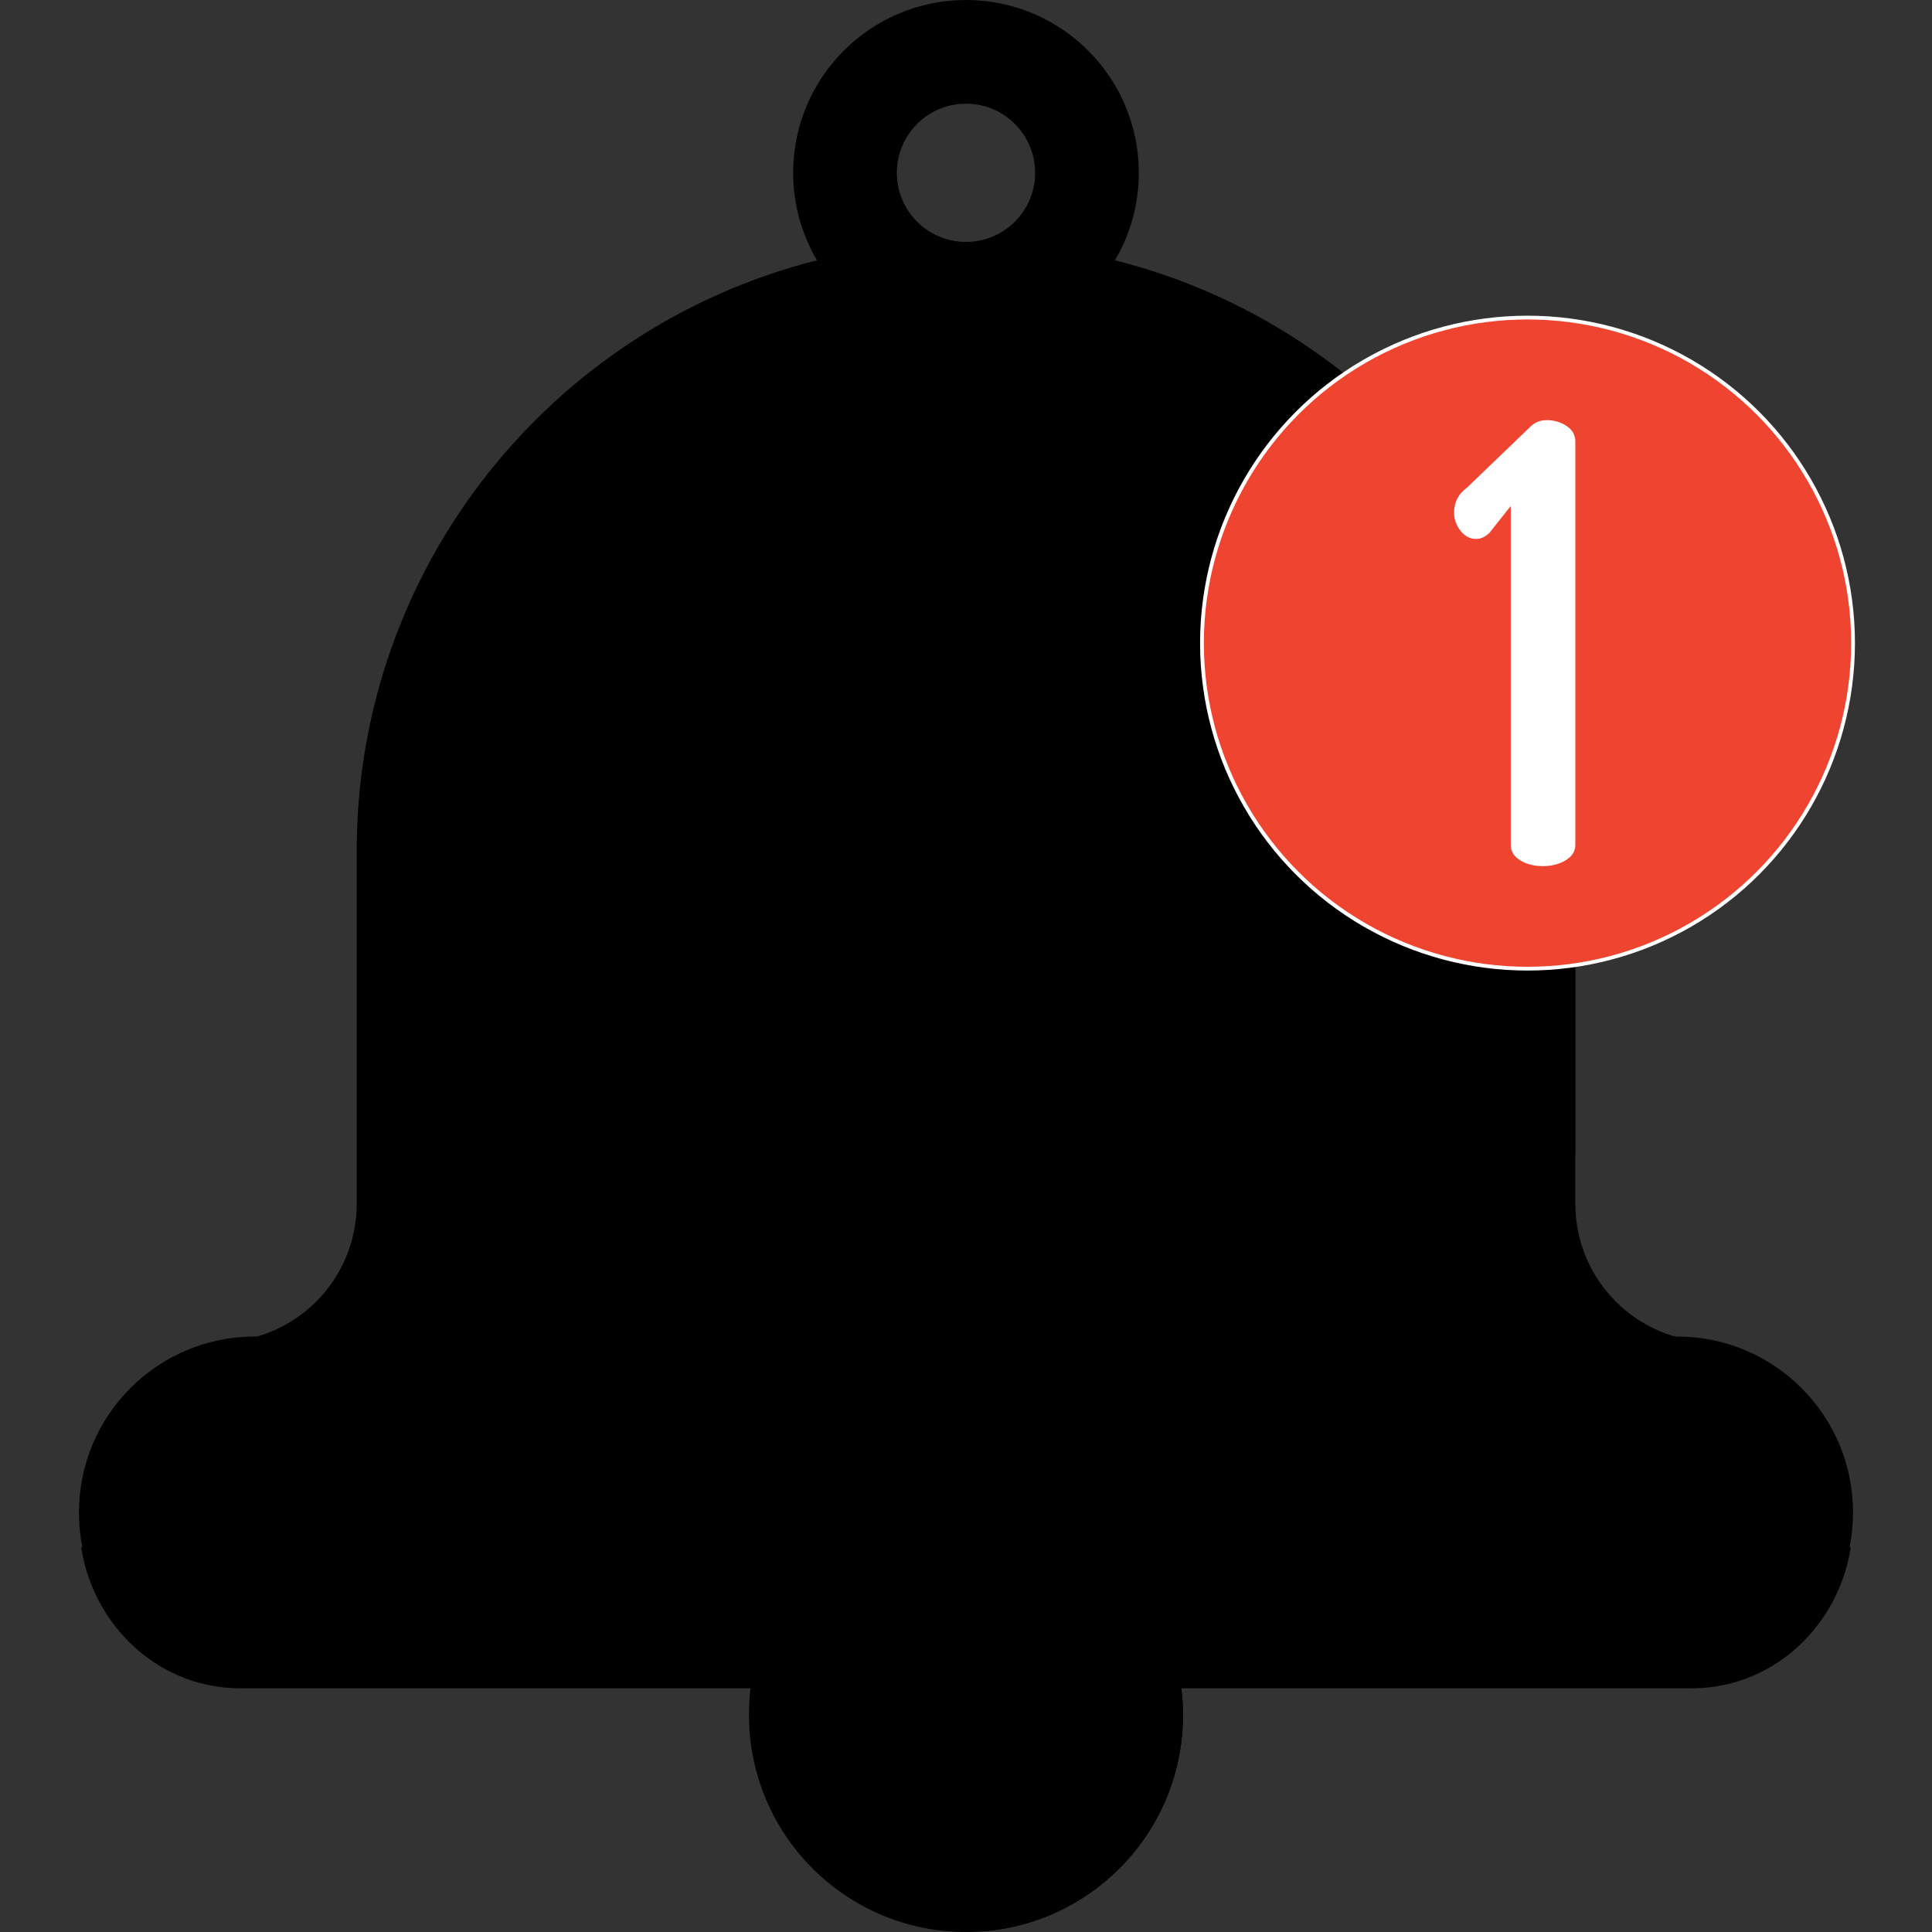 <?xml version="1.0" encoding="iso-8859-1"?>
<!-- Generator: Adobe Illustrator 19.0.0, SVG Export Plug-In . SVG Version: 6.00 Build 0)  -->
<svg version="1.1" id="Capa_1" xmlns="http://www.w3.org/2000/svg" xmlns:xlink="http://www.w3.org/1999/xlink" x="0px" y="0px"
	 viewBox="0 0 511.998 511.998" style="enable-background:new 0 0 511.998 511.998;" xml:space="preserve">
<rect x="0" y="0" width="511.998" height="511.998" fill="#333333" stroke="none"/>
<!-- <linearGradient id="SVGID_1_" gradientUnits="userSpaceOnUse" x1="228.382" y1="110.8574" x2="321.162" y2="-43.7726" gradientTransform="matrix(1.0667 0 0 -1.0667 3.267 557.5334)">
	<stop  offset="0" style="stop-color:#FFC200"/>
	<stop  offset="0.268" style="stop-color:#FFBB00"/>
	<stop  offset="0.659" style="stop-color:#FFA801"/>
	<stop  offset="1" style="stop-color:#FF9102"/>
</linearGradient> -->
<circle style="fill:#000;" cx="255.995" cy="454.485" r="57.513"/>
<!-- <linearGradient id="SVGID_2_" gradientUnits="userSpaceOnUse" x1="320.4345" y1="26.8998" x2="197.0945" y2="150.2398" gradientTransform="matrix(1.0667 0 0 -1.0667 3.267 557.5334)">
	<stop  offset="0" style="stop-color:#FFC200;stop-opacity:0"/>
	<stop  offset="0.203" style="stop-color:#FFBB00;stop-opacity:0.203"/>
	<stop  offset="0.499" style="stop-color:#FFA700;stop-opacity:0.499"/>
	<stop  offset="0.852" style="stop-color:#FF8800;stop-opacity:0.852"/>
	<stop  offset="1" style="stop-color:#FF7800"/>
</linearGradient> -->
<path style="fill:#000;" d="M255.995,396.975c-29.957,0-54.554,22.907-57.255,52.158l62.609,62.61
	c29.251-2.702,52.158-27.298,52.158-57.255C313.507,422.724,287.758,396.975,255.995,396.975z"/>
<!-- <linearGradient id="SVGID_3_" gradientUnits="userSpaceOnUse" x1="182.8628" y1="237.0479" x2="414.4429" y2="-148.9121" gradientTransform="matrix(1.0667 0 0 -1.0667 3.267 557.5334)">
	<stop  offset="0" style="stop-color:#FFC200"/>
	<stop  offset="0.268" style="stop-color:#FFBB00"/>
	<stop  offset="0.659" style="stop-color:#FFA801"/>
	<stop  offset="1" style="stop-color:#FF9102"/>
</linearGradient> -->
<path style="fill:#000;" d="M444.458,354.192H67.532c-25.743,0-46.611,20.868-46.611,46.612
	c0,25.743,20.868,46.612,46.611,46.612h376.926c25.743,0,46.612-20.869,46.612-46.612
	C491.069,375.06,470.201,354.192,444.458,354.192z"/>
<!-- <linearGradient id="SVGID_4_" gradientUnits="userSpaceOnUse" x1="182.14" y1="328.1452" x2="393.4199" y2="129.1352" gradientTransform="matrix(1.0667 0 0 -1.0667 3.267 557.5334)">
	<stop  offset="0" style="stop-color:#FFC200"/>
	<stop  offset="0.268" style="stop-color:#FFBB00"/>
	<stop  offset="0.659" style="stop-color:#FFA801"/>
	<stop  offset="1" style="stop-color:#FF9102"/>
</linearGradient> -->
<path style="fill:#000;" d="M417.478,319.025v-93.437c0-75.566-51.902-138.983-121.996-156.602
	c3.998-6.803,6.313-14.729,6.313-23.187C301.794,20.508,281.286,0,255.995,0s-45.799,20.508-45.799,45.799
	c0,8.459,2.315,16.384,6.313,23.187C146.413,86.605,94.525,150.023,94.525,225.588v93.437c0,20.227-16.398,36.626-36.625,36.626
	h396.19C433.862,355.651,417.478,339.252,417.478,319.025z M255.995,64.106c-10.114,0-18.32-8.192-18.32-18.306
	c0-10.128,8.206-18.32,18.32-18.32s18.32,8.192,18.32,18.32C274.315,55.914,266.109,64.106,255.995,64.106z"/>
<!-- <linearGradient id="SVGID_5_" gradientUnits="userSpaceOnUse" x1="433.7985" y1="142.993" x2="-2.9415" y2="97.923" gradientTransform="matrix(1.0667 0 0 -1.0667 3.267 557.5334)">
	<stop  offset="0" style="stop-color:#FFC200;stop-opacity:0"/>
	<stop  offset="0.203" style="stop-color:#FFBB00;stop-opacity:0.203"/>
	<stop  offset="0.499" style="stop-color:#FFA700;stop-opacity:0.499"/>
	<stop  offset="0.852" style="stop-color:#FF8800;stop-opacity:0.852"/>
	<stop  offset="1" style="stop-color:#FF7800"/>
</linearGradient> -->
<path style="fill:#000;" d="M21.5,410.067c3.519,22.257,22.786,39.277,46.032,37.172h376.926
	c23.247,2.105,42.513-14.915,46.032-37.172H21.5z"/>
<!-- <linearGradient id="SVGID_6_" gradientUnits="userSpaceOnUse" x1="433.6726" y1="215.738" x2="356.0627" y2="293.348" gradientTransform="matrix(1.0667 0 0 -1.0667 3.267 557.5334)">
	<stop  offset="0" style="stop-color:#FFC200;stop-opacity:0"/>
	<stop  offset="0.203" style="stop-color:#FFBB00;stop-opacity:0.203"/>
	<stop  offset="0.499" style="stop-color:#FFA700;stop-opacity:0.499"/>
	<stop  offset="0.852" style="stop-color:#FF8800;stop-opacity:0.852"/>
	<stop  offset="1" style="stop-color:#FF7800"/>
</linearGradient> -->
<path style="fill:#000;" d="M417.478,252.114v53.852l-71.708-71.708l0.261-0.015c3.686-0.203,7.289,0.953,10.276,3.122
	c13.62,9.888,30.373,15.717,48.49,15.717C409.118,253.083,413.34,252.746,417.478,252.114z"/>
<!-- <linearGradient id="SVGID_7_" gradientUnits="userSpaceOnUse" x1="342.7278" y1="443.2198" x2="409.7978" y2="283.4499" gradientTransform="matrix(1.0667 0 0 -1.0667 3.267 557.5334)">
	<stop  offset="0" style="stop-color:#D63305"/>
	<stop  offset="0.366" style="stop-color:#CF3004"/>
	<stop  offset="0.899" style="stop-color:#BC2602"/>
	<stop  offset="1" style="stop-color:#B72401"/>
</linearGradient> -->
<circle style="fill:#ef4430;stroke:#fff;" cx="404.805" cy="170.432" r="86.272"/>
<path style="fill:#FFFFFF;" d="M385.346,135.879c0-2.798,1.13-5.006,3.391-6.62l16.793-16.146c1.183-1.183,2.637-1.776,4.359-1.776
	c1.938,0,3.685,0.512,5.248,1.534c1.559,1.024,2.341,2.397,2.341,4.117v106.891c0,1.723-0.863,3.095-2.583,4.117
	c-1.723,1.024-3.714,1.534-5.974,1.534c-2.369,0-4.387-0.51-6.055-1.534c-1.67-1.022-2.502-2.395-2.502-4.117v-89.775l-5.651,7.105
	c-1.077,1.077-2.26,1.614-3.552,1.614c-1.615,0-2.988-0.726-4.117-2.179C385.911,139.189,385.346,137.602,385.346,135.879z"/>
</svg>
